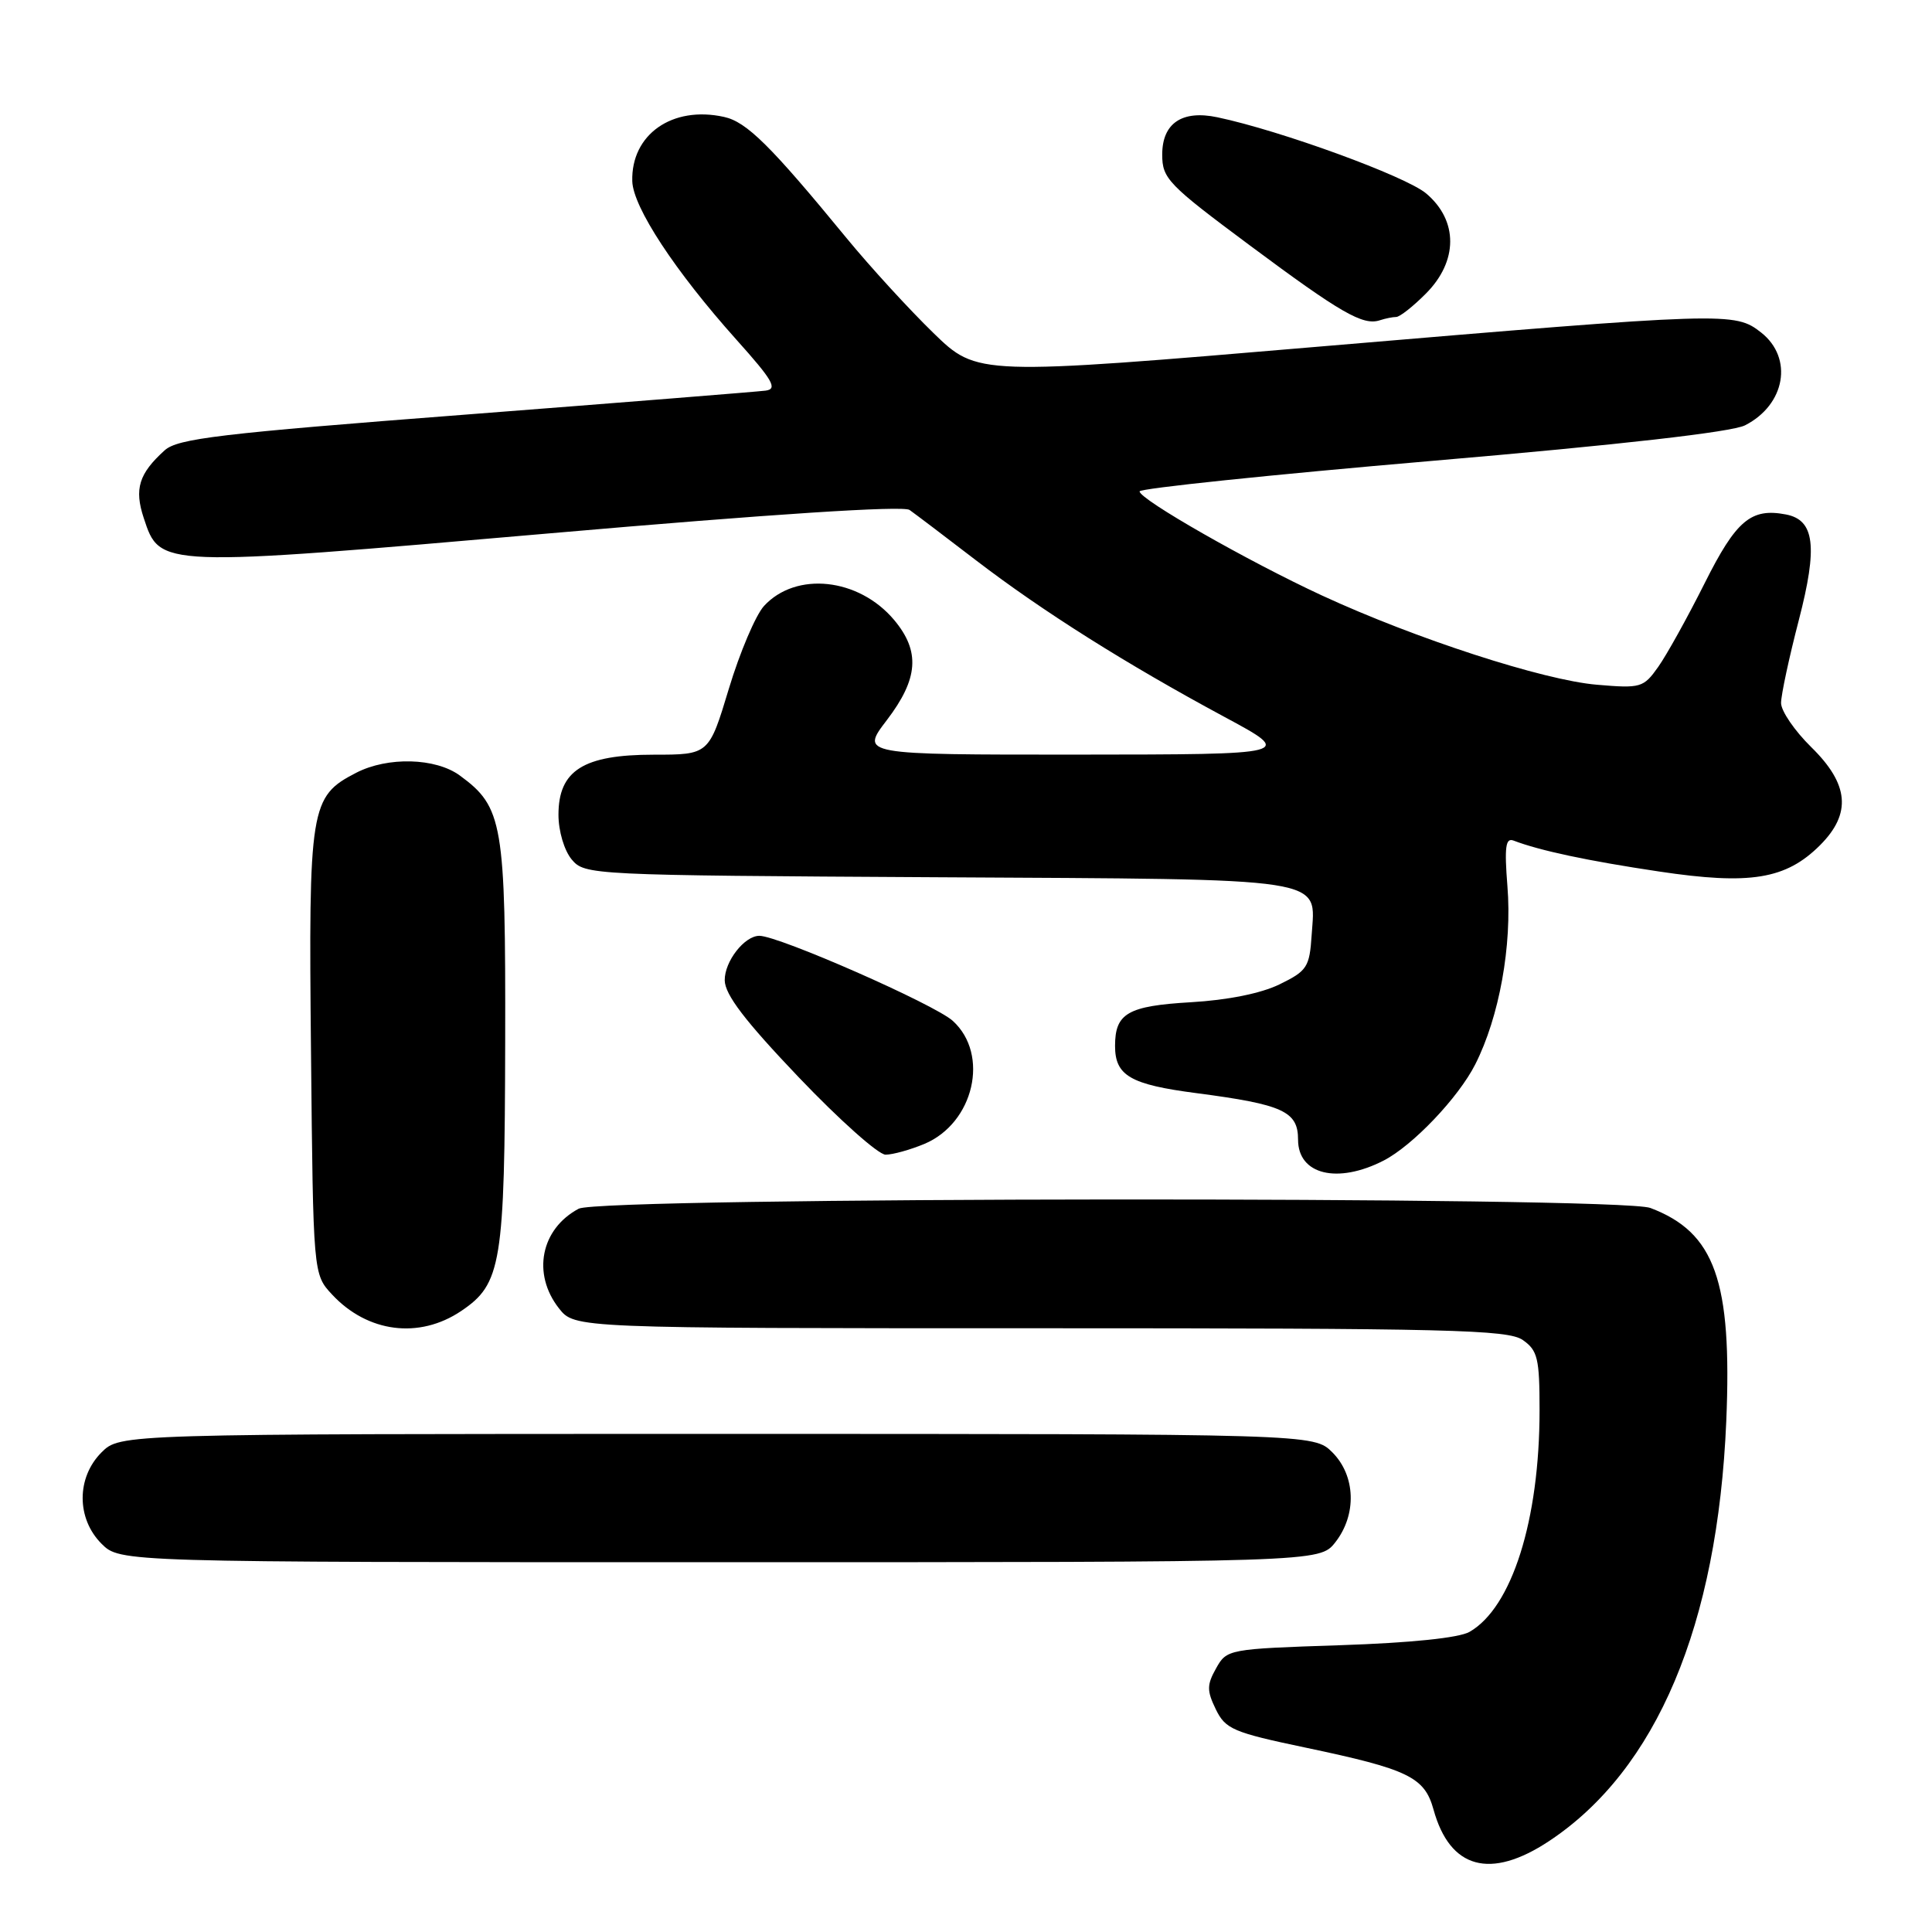 <?xml version="1.0" encoding="UTF-8" standalone="no"?>
<!DOCTYPE svg PUBLIC "-//W3C//DTD SVG 1.1//EN" "http://www.w3.org/Graphics/SVG/1.1/DTD/svg11.dtd" >
<svg xmlns="http://www.w3.org/2000/svg" xmlns:xlink="http://www.w3.org/1999/xlink" version="1.1" viewBox="0 0 256 256">
 <g >
 <path fill="currentColor"
d=" M 205.25 243.96 C 219.51 234.52 227.59 215.35 228.74 188.31 C 229.52 169.71 227.24 163.30 218.68 160.06 C 214.54 158.50 79.64 158.59 76.68 160.16 C 71.65 162.84 70.47 168.79 74.07 173.37 C 76.15 176.00 76.15 176.00 137.85 176.00 C 192.08 176.00 199.82 176.19 201.78 177.56 C 203.75 178.94 204.00 179.99 204.00 186.87 C 204.00 201.43 200.33 213.02 194.72 216.23 C 193.33 217.03 186.91 217.69 177.54 218.00 C 162.75 218.49 162.55 218.53 161.14 221.06 C 159.91 223.25 159.90 224.02 161.10 226.49 C 162.38 229.12 163.38 229.55 173.00 231.57 C 186.64 234.44 188.76 235.47 189.95 239.78 C 192.12 247.64 197.48 249.10 205.25 243.96 Z  M 176.93 204.37 C 179.80 200.71 179.64 195.55 176.55 192.45 C 174.09 190.00 174.09 190.00 95.00 190.00 C 15.91 190.00 15.91 190.00 13.45 192.45 C 10.12 195.79 10.12 201.21 13.45 204.55 C 15.91 207.00 15.91 207.00 95.38 207.00 C 174.85 207.00 174.85 207.00 176.93 204.37 Z  M 61.10 173.72 C 66.45 170.12 66.88 167.49 66.94 138.00 C 67.00 109.05 66.64 106.94 60.93 102.76 C 57.72 100.41 51.37 100.24 47.19 102.40 C 41.09 105.55 40.88 106.86 41.21 139.45 C 41.50 168.84 41.50 168.84 44.00 171.53 C 48.70 176.58 55.54 177.46 61.10 173.72 Z  M 183.34 153.78 C 187.19 151.80 193.25 145.44 195.48 141.03 C 198.66 134.76 200.38 125.27 199.74 117.41 C 199.33 112.23 199.50 110.98 200.55 111.38 C 204.02 112.71 210.39 114.07 219.84 115.48 C 231.90 117.29 236.64 116.51 241.16 112.00 C 245.36 107.80 245.01 103.91 240.00 99.00 C 237.80 96.84 236.00 94.21 236.00 93.15 C 236.00 92.09 237.06 87.14 238.36 82.14 C 240.88 72.42 240.45 68.90 236.65 68.17 C 232.02 67.28 230.05 68.94 225.88 77.27 C 223.61 81.80 220.84 86.79 219.72 88.37 C 217.77 91.12 217.42 91.23 211.59 90.73 C 204.50 90.13 187.58 84.64 175.18 78.91 C 165.39 74.38 151.00 66.17 151.00 65.11 C 151.00 64.72 168.44 62.90 189.75 61.07 C 214.65 58.94 229.47 57.25 231.22 56.36 C 236.57 53.64 237.65 47.45 233.37 44.07 C 229.86 41.32 229.04 41.34 175.00 45.91 C 129.50 49.77 129.50 49.77 123.69 44.13 C 120.50 41.03 115.32 35.38 112.19 31.57 C 102.10 19.28 98.93 16.14 95.93 15.49 C 89.08 13.98 83.61 17.82 83.78 24.01 C 83.88 27.45 89.45 35.93 97.57 45.00 C 102.42 50.41 103.07 51.54 101.45 51.76 C 100.38 51.90 82.47 53.33 61.66 54.94 C 29.14 57.44 23.54 58.11 21.82 59.67 C 18.40 62.76 17.77 64.79 19.05 68.65 C 21.21 75.19 20.92 75.18 72.85 70.67 C 102.25 68.11 119.68 66.98 120.52 67.57 C 121.24 68.08 125.22 71.09 129.36 74.27 C 138.19 81.03 149.24 87.99 162.20 94.97 C 171.50 99.97 171.50 99.97 142.76 99.99 C 114.01 100.00 114.01 100.00 117.51 95.42 C 121.70 89.93 121.96 86.30 118.47 82.14 C 113.78 76.57 105.47 75.68 101.23 80.30 C 100.13 81.51 98.03 86.44 96.58 91.25 C 93.94 100.00 93.94 100.00 86.60 100.00 C 77.30 100.00 74.00 102.09 74.00 107.96 C 74.00 110.13 74.76 112.68 75.75 113.88 C 77.48 115.94 78.16 115.98 124.10 116.24 C 176.75 116.53 174.30 116.16 173.80 123.91 C 173.52 128.15 173.20 128.65 169.55 130.43 C 167.10 131.63 162.66 132.52 157.82 132.80 C 149.44 133.29 147.75 134.26 147.75 138.59 C 147.75 142.53 149.77 143.71 158.56 144.85 C 170.01 146.35 172.00 147.26 172.00 151.01 C 172.00 155.65 177.22 156.92 183.34 153.78 Z  M 122.47 151.58 C 129.05 148.83 131.16 139.73 126.25 135.27 C 123.84 133.08 103.19 124.00 100.62 124.00 C 98.64 124.00 96.00 127.40 96.03 129.90 C 96.06 131.80 98.71 135.27 105.84 142.75 C 111.22 148.39 116.39 153.00 117.34 153.00 C 118.29 153.00 120.59 152.36 122.47 151.58 Z  M 185.00 42.00 C 185.47 42.00 187.23 40.62 188.92 38.92 C 193.22 34.62 193.24 29.23 188.97 25.63 C 186.26 23.35 169.69 17.30 161.31 15.54 C 156.63 14.55 154.00 16.33 154.00 20.48 C 154.00 23.66 154.76 24.45 165.60 32.51 C 177.67 41.49 180.60 43.17 182.83 42.44 C 183.56 42.20 184.54 42.00 185.00 42.00 Z "/>
</g>
</svg>